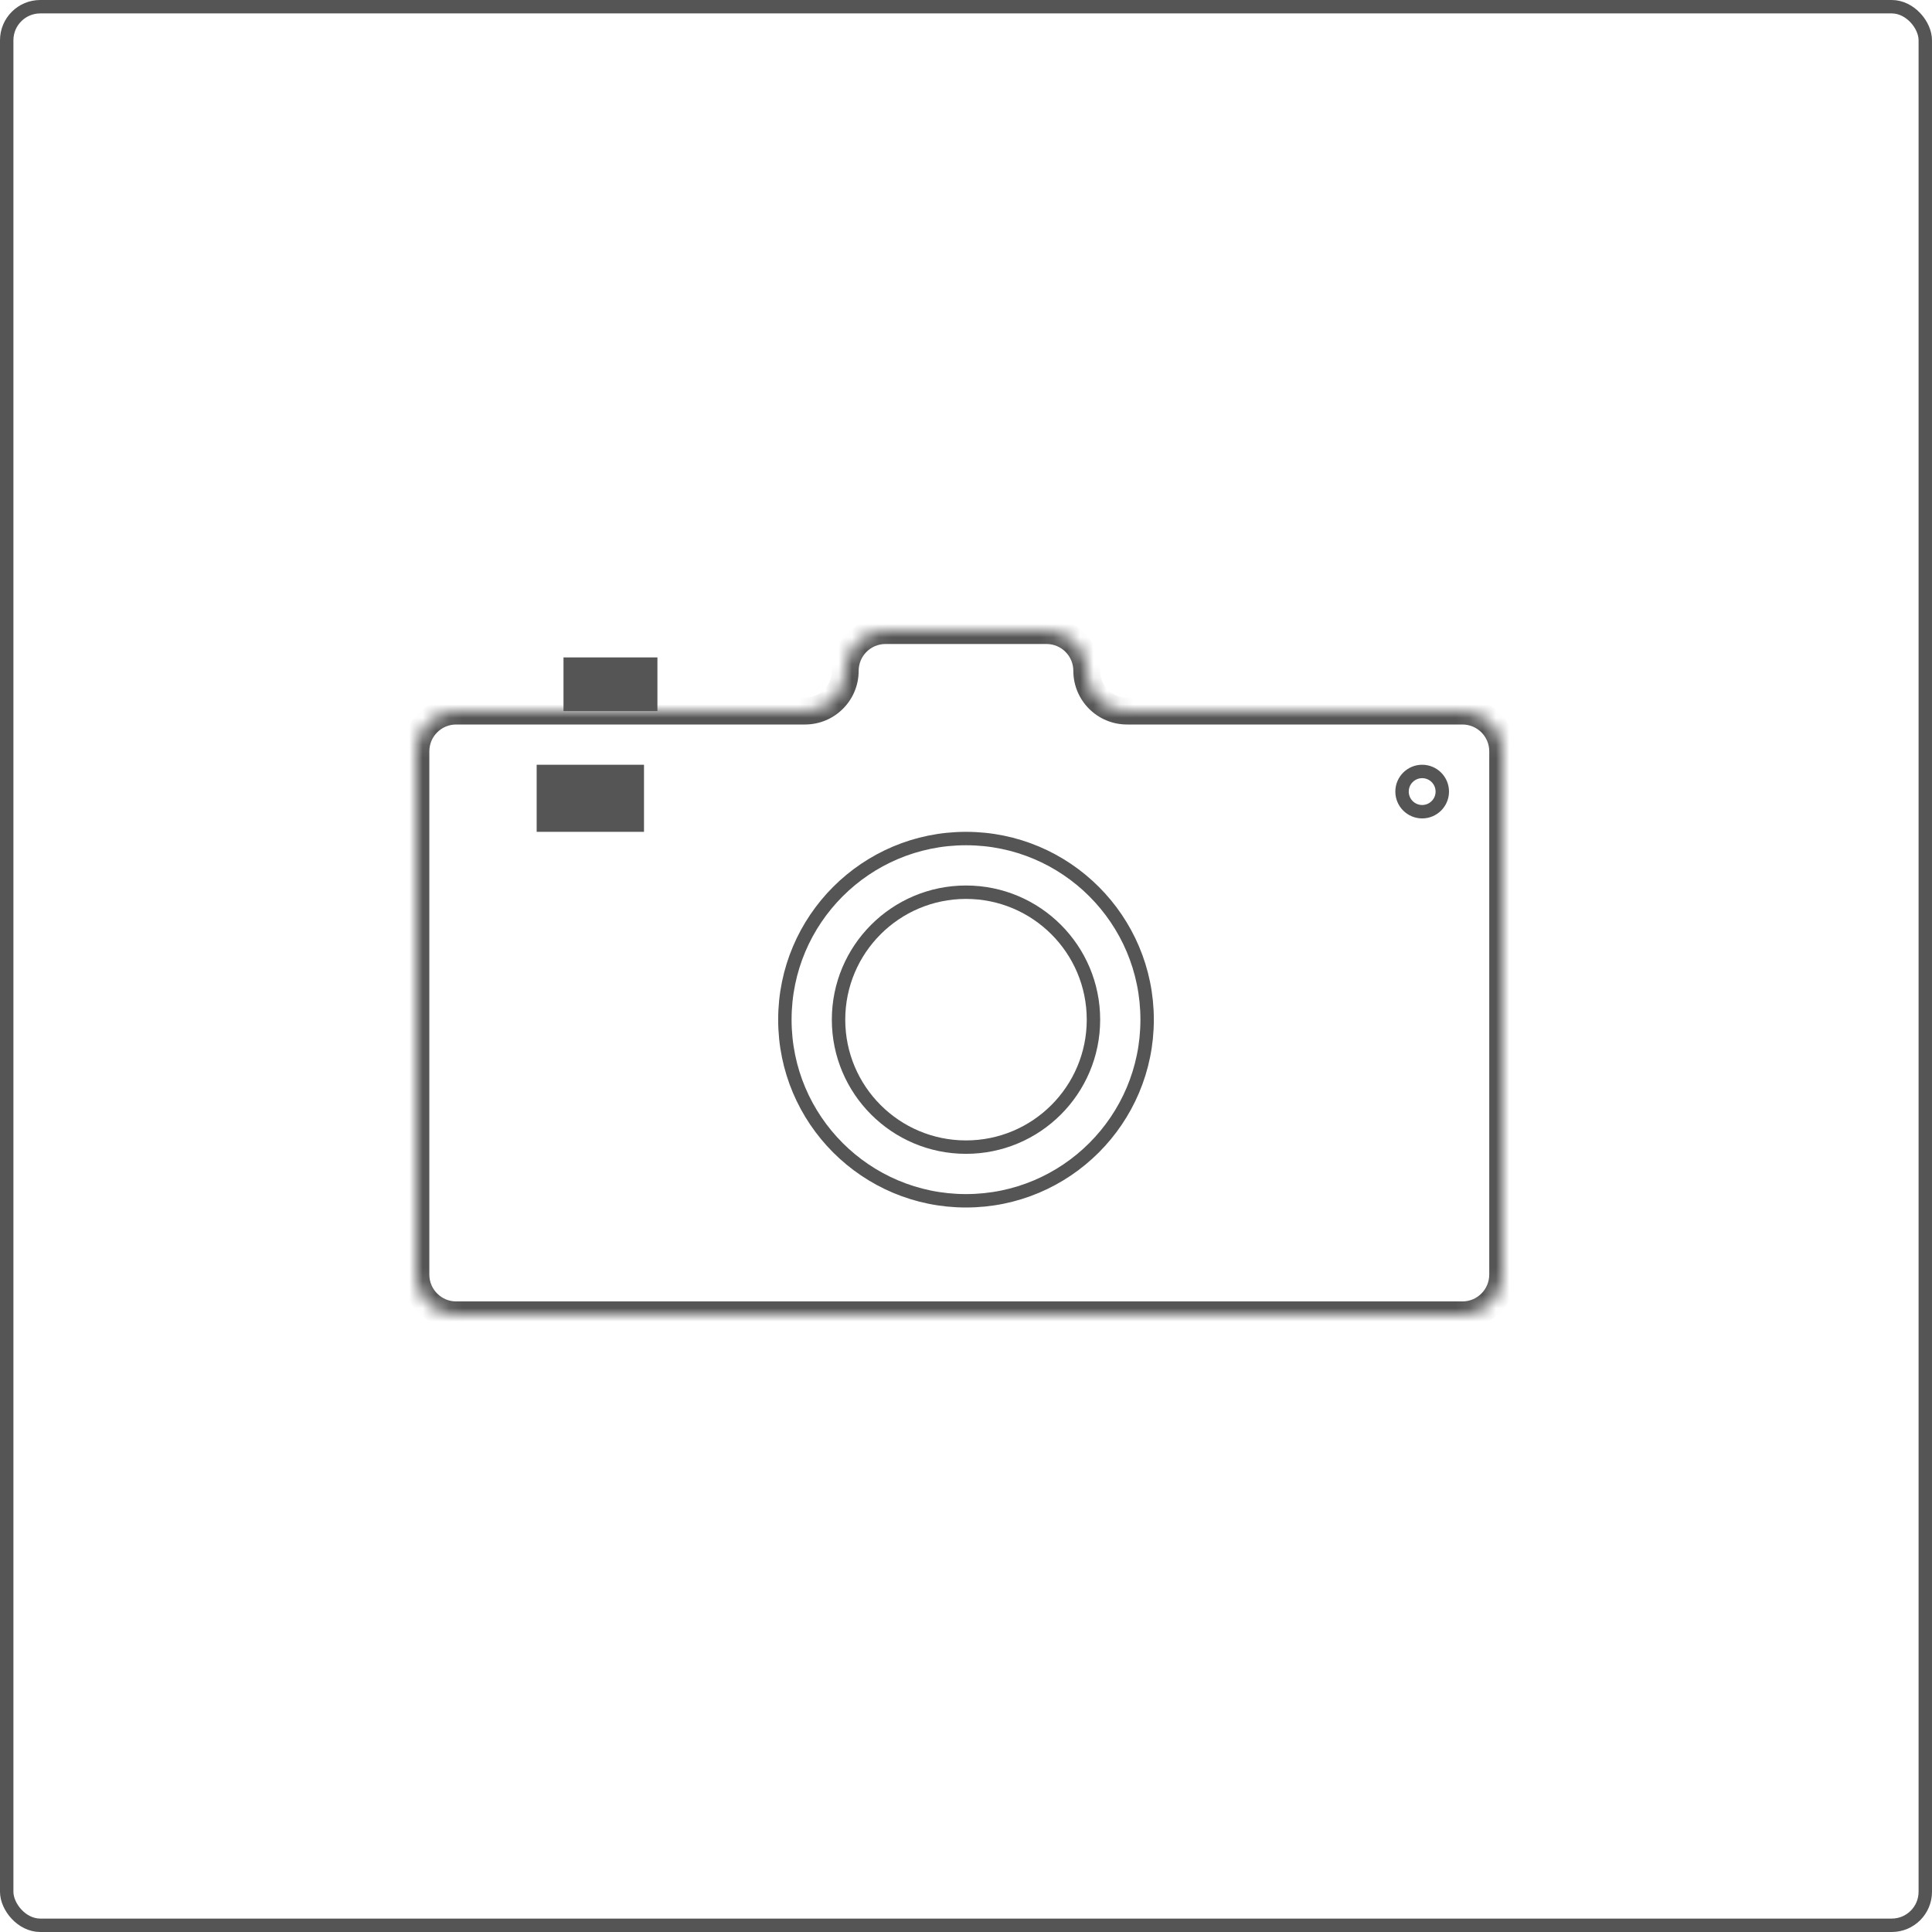<svg width="144" height="144" viewBox="0 0 144 144" fill="none" xmlns="http://www.w3.org/2000/svg">
<rect x="0.5" y="0.5" width="143" height="143" rx="2.5" stroke="#555555"/>
<mask id="path-2-inside-1" fill="white">
<path fill-rule="evenodd" clip-rule="evenodd" d="M81 50C81 48.343 79.657 47 78 47H66C64.343 47 63 48.343 63 50C63 51.657 61.657 53 60 53H34C32.343 53 31 54.343 31 56V95C31 96.657 32.343 98 34 98H109C110.657 98 112 96.657 112 95V56C112 54.343 110.657 53 109 53H84C82.343 53 81 51.657 81 50Z"/>
</mask>
<path d="M66 48H78V46H66V48ZM34 54H60V52H34V54ZM32 56C32 54.895 32.895 54 34 54V52C31.791 52 30 53.791 30 56H32ZM32 95V56H30V95H32ZM34 97C32.895 97 32 96.105 32 95H30C30 97.209 31.791 99 34 99V97ZM109 97H34V99H109V97ZM111 95C111 96.105 110.105 97 109 97V99C111.209 99 113 97.209 113 95H111ZM111 56V95H113V56H111ZM109 54C110.105 54 111 54.895 111 56H113C113 53.791 111.209 52 109 52V54ZM84 54H109V52H84V54ZM62 50C62 51.105 61.105 52 60 52V54C62.209 54 64 52.209 64 50H62ZM84 52C82.895 52 82 51.105 82 50H80C80 52.209 81.791 54 84 54V52ZM78 48C79.105 48 80 48.895 80 50H82C82 47.791 80.209 46 78 46V48ZM66 46C63.791 46 62 47.791 62 50H64C64 48.895 64.895 48 66 48V46Z" fill="#555555" mask="url(#path-2-inside-1)"/>
<rect x="42" y="49" width="7" height="4" fill="#555555"/>
<rect x="40" y="57" width="8" height="5" fill="#555555"/>
<circle cx="72" cy="76" r="13.5" stroke="#555555"/>
<circle cx="72" cy="76" r="9.5" stroke="#555555"/>
<circle cx="106" cy="59" r="1.5" stroke="#555555"/>
</svg>
